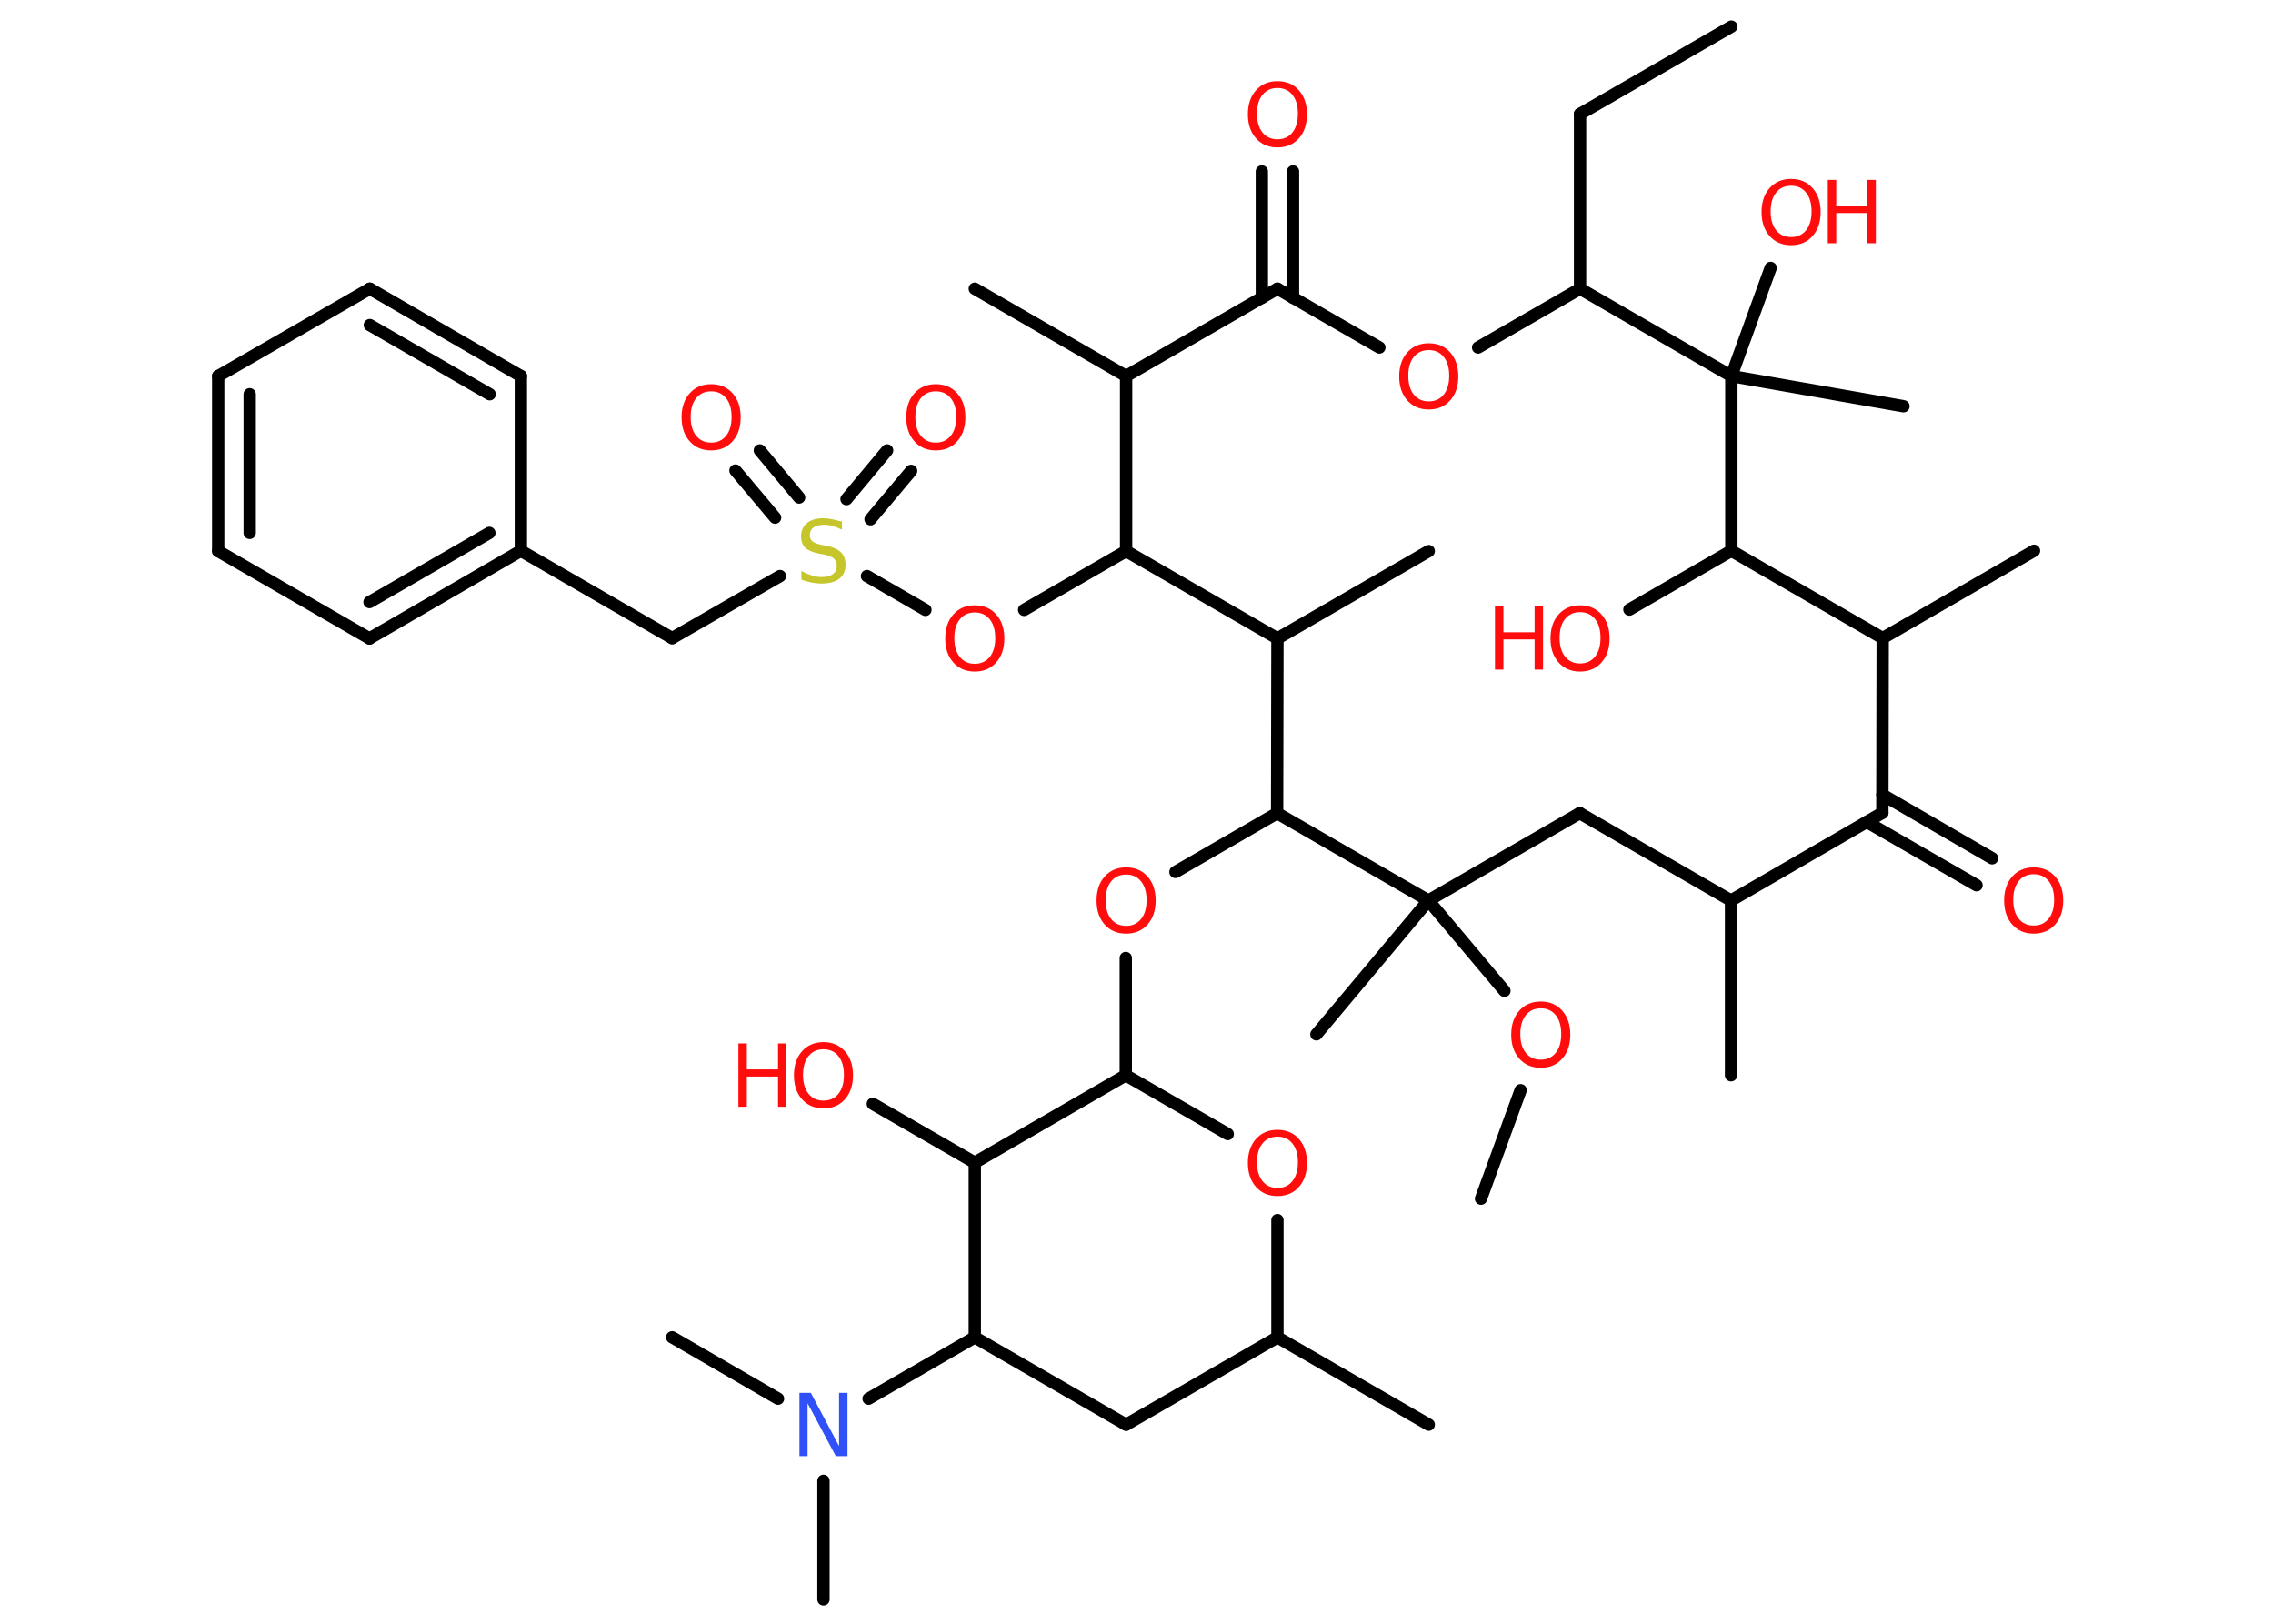 <?xml version='1.0' encoding='UTF-8'?>
<!DOCTYPE svg PUBLIC "-//W3C//DTD SVG 1.1//EN" "http://www.w3.org/Graphics/SVG/1.1/DTD/svg11.dtd">
<svg version='1.2' xmlns='http://www.w3.org/2000/svg' xmlns:xlink='http://www.w3.org/1999/xlink' width='70.0mm' height='50.0mm' viewBox='0 0 70.0 50.0'>
  <desc>Generated by the Chemistry Development Kit (http://github.com/cdk)</desc>
  <g stroke-linecap='round' stroke-linejoin='round' stroke='#000000' stroke-width='.38' fill='#FF0D0D'>
    <rect x='.0' y='.0' width='70.0' height='50.0' fill='#FFFFFF' stroke='none'/>
    <g id='mol1' class='mol'>
      <line id='mol1bnd1' class='bond' x1='53.32' y1='.82' x2='48.66' y2='3.51'/>
      <line id='mol1bnd2' class='bond' x1='48.66' y1='3.51' x2='48.66' y2='8.89'/>
      <line id='mol1bnd3' class='bond' x1='48.66' y1='8.89' x2='45.52' y2='10.7'/>
      <line id='mol1bnd4' class='bond' x1='42.48' y1='10.7' x2='39.34' y2='8.89'/>
      <g id='mol1bnd5' class='bond'>
        <line x1='38.86' y1='9.17' x2='38.86' y2='5.28'/>
        <line x1='39.82' y1='9.17' x2='39.82' y2='5.28'/>
      </g>
      <line id='mol1bnd6' class='bond' x1='39.34' y1='8.89' x2='34.68' y2='11.58'/>
      <line id='mol1bnd7' class='bond' x1='34.68' y1='11.58' x2='30.02' y2='8.89'/>
      <line id='mol1bnd8' class='bond' x1='34.68' y1='11.58' x2='34.68' y2='16.97'/>
      <line id='mol1bnd9' class='bond' x1='34.68' y1='16.97' x2='31.54' y2='18.78'/>
      <line id='mol1bnd10' class='bond' x1='28.5' y1='18.78' x2='26.7' y2='17.74'/>
      <g id='mol1bnd11' class='bond'>
        <line x1='26.07' y1='15.37' x2='27.32' y2='13.87'/>
        <line x1='26.81' y1='15.99' x2='28.06' y2='14.5'/>
      </g>
      <g id='mol1bnd12' class='bond'>
        <line x1='23.87' y1='15.94' x2='22.65' y2='14.49'/>
        <line x1='24.61' y1='15.32' x2='23.4' y2='13.87'/>
      </g>
      <line id='mol1bnd13' class='bond' x1='24.02' y1='17.74' x2='20.7' y2='19.65'/>
      <line id='mol1bnd14' class='bond' x1='20.7' y1='19.65' x2='16.04' y2='16.96'/>
      <g id='mol1bnd15' class='bond'>
        <line x1='11.38' y1='19.66' x2='16.04' y2='16.96'/>
        <line x1='11.38' y1='18.54' x2='15.07' y2='16.41'/>
      </g>
      <line id='mol1bnd16' class='bond' x1='11.38' y1='19.66' x2='6.72' y2='16.97'/>
      <g id='mol1bnd17' class='bond'>
        <line x1='6.72' y1='11.58' x2='6.72' y2='16.97'/>
        <line x1='7.69' y1='12.14' x2='7.69' y2='16.41'/>
      </g>
      <line id='mol1bnd18' class='bond' x1='6.72' y1='11.58' x2='11.39' y2='8.89'/>
      <g id='mol1bnd19' class='bond'>
        <line x1='16.04' y1='11.58' x2='11.39' y2='8.89'/>
        <line x1='15.08' y1='12.14' x2='11.39' y2='10.01'/>
      </g>
      <line id='mol1bnd20' class='bond' x1='16.04' y1='16.96' x2='16.04' y2='11.58'/>
      <line id='mol1bnd21' class='bond' x1='34.68' y1='16.97' x2='39.34' y2='19.66'/>
      <line id='mol1bnd22' class='bond' x1='39.34' y1='19.66' x2='44.0' y2='16.97'/>
      <line id='mol1bnd23' class='bond' x1='39.34' y1='19.66' x2='39.33' y2='25.04'/>
      <line id='mol1bnd24' class='bond' x1='39.33' y1='25.04' x2='36.2' y2='26.85'/>
      <line id='mol1bnd25' class='bond' x1='34.67' y1='29.5' x2='34.67' y2='33.11'/>
      <line id='mol1bnd26' class='bond' x1='34.67' y1='33.11' x2='37.81' y2='34.92'/>
      <line id='mol1bnd27' class='bond' x1='39.34' y1='37.57' x2='39.34' y2='41.18'/>
      <line id='mol1bnd28' class='bond' x1='39.34' y1='41.18' x2='44.0' y2='43.87'/>
      <line id='mol1bnd29' class='bond' x1='39.34' y1='41.18' x2='34.68' y2='43.87'/>
      <line id='mol1bnd30' class='bond' x1='34.68' y1='43.87' x2='30.02' y2='41.18'/>
      <line id='mol1bnd31' class='bond' x1='30.02' y1='41.18' x2='26.75' y2='43.07'/>
      <line id='mol1bnd32' class='bond' x1='25.36' y1='45.6' x2='25.36' y2='49.25'/>
      <line id='mol1bnd33' class='bond' x1='23.96' y1='43.07' x2='20.7' y2='41.18'/>
      <line id='mol1bnd34' class='bond' x1='30.02' y1='41.18' x2='30.02' y2='35.8'/>
      <line id='mol1bnd35' class='bond' x1='34.67' y1='33.11' x2='30.02' y2='35.8'/>
      <line id='mol1bnd36' class='bond' x1='30.02' y1='35.8' x2='26.88' y2='33.99'/>
      <line id='mol1bnd37' class='bond' x1='39.33' y1='25.04' x2='43.99' y2='27.73'/>
      <line id='mol1bnd38' class='bond' x1='43.99' y1='27.73' x2='40.54' y2='31.85'/>
      <line id='mol1bnd39' class='bond' x1='43.99' y1='27.73' x2='46.33' y2='30.51'/>
      <line id='mol1bnd40' class='bond' x1='46.83' y1='33.57' x2='45.61' y2='36.91'/>
      <line id='mol1bnd41' class='bond' x1='43.99' y1='27.73' x2='48.65' y2='25.04'/>
      <line id='mol1bnd42' class='bond' x1='48.65' y1='25.04' x2='53.31' y2='27.73'/>
      <line id='mol1bnd43' class='bond' x1='53.31' y1='27.73' x2='53.31' y2='33.11'/>
      <line id='mol1bnd44' class='bond' x1='53.31' y1='27.73' x2='57.97' y2='25.03'/>
      <g id='mol1bnd45' class='bond'>
        <line x1='57.97' y1='24.47' x2='61.35' y2='26.43'/>
        <line x1='57.49' y1='25.31' x2='60.87' y2='27.26'/>
      </g>
      <line id='mol1bnd46' class='bond' x1='57.97' y1='25.03' x2='57.98' y2='19.65'/>
      <line id='mol1bnd47' class='bond' x1='57.98' y1='19.65' x2='62.64' y2='16.96'/>
      <line id='mol1bnd48' class='bond' x1='57.98' y1='19.65' x2='53.32' y2='16.96'/>
      <line id='mol1bnd49' class='bond' x1='53.32' y1='16.96' x2='50.18' y2='18.77'/>
      <line id='mol1bnd50' class='bond' x1='53.32' y1='16.96' x2='53.32' y2='11.58'/>
      <line id='mol1bnd51' class='bond' x1='48.66' y1='8.89' x2='53.32' y2='11.58'/>
      <line id='mol1bnd52' class='bond' x1='53.32' y1='11.58' x2='58.62' y2='12.51'/>
      <line id='mol1bnd53' class='bond' x1='53.32' y1='11.58' x2='54.53' y2='8.25'/>
      <path id='mol1atm4' class='atom' d='M44.0 10.78q-.29 .0 -.46 .21q-.17 .21 -.17 .58q.0 .37 .17 .58q.17 .21 .46 .21q.29 .0 .46 -.21q.17 -.21 .17 -.58q.0 -.37 -.17 -.58q-.17 -.21 -.46 -.21zM44.0 10.57q.41 .0 .66 .28q.25 .28 .25 .74q.0 .46 -.25 .74q-.25 .28 -.66 .28q-.41 .0 -.66 -.28q-.25 -.28 -.25 -.74q.0 -.46 .25 -.74q.25 -.28 .66 -.28z' stroke='none'/>
      <path id='mol1atm6' class='atom' d='M39.34 2.71q-.29 .0 -.46 .21q-.17 .21 -.17 .58q.0 .37 .17 .58q.17 .21 .46 .21q.29 .0 .46 -.21q.17 -.21 .17 -.58q.0 -.37 -.17 -.58q-.17 -.21 -.46 -.21zM39.34 2.5q.41 .0 .66 .28q.25 .28 .25 .74q.0 .46 -.25 .74q-.25 .28 -.66 .28q-.41 .0 -.66 -.28q-.25 -.28 -.25 -.74q.0 -.46 .25 -.74q.25 -.28 .66 -.28z' stroke='none'/>
      <path id='mol1atm10' class='atom' d='M30.02 18.86q-.29 .0 -.46 .21q-.17 .21 -.17 .58q.0 .37 .17 .58q.17 .21 .46 .21q.29 .0 .46 -.21q.17 -.21 .17 -.58q.0 -.37 -.17 -.58q-.17 -.21 -.46 -.21zM30.02 18.64q.41 .0 .66 .28q.25 .28 .25 .74q.0 .46 -.25 .74q-.25 .28 -.66 .28q-.41 .0 -.66 -.28q-.25 -.28 -.25 -.74q.0 -.46 .25 -.74q.25 -.28 .66 -.28z' stroke='none'/>
      <path id='mol1atm11' class='atom' d='M25.93 16.05v.26q-.15 -.07 -.28 -.11q-.13 -.04 -.26 -.04q-.22 .0 -.33 .08q-.12 .08 -.12 .24q.0 .13 .08 .19q.08 .07 .29 .11l.16 .03q.29 .06 .43 .2q.14 .14 .14 .38q.0 .28 -.19 .43q-.19 .15 -.56 .15q-.14 .0 -.29 -.03q-.16 -.03 -.32 -.09v-.27q.16 .09 .32 .14q.15 .05 .3 .05q.23 .0 .35 -.09q.12 -.09 .12 -.25q.0 -.14 -.09 -.23q-.09 -.08 -.29 -.12l-.16 -.03q-.3 -.06 -.43 -.18q-.13 -.13 -.13 -.35q.0 -.26 .18 -.41q.18 -.15 .5 -.15q.14 .0 .28 .03q.14 .03 .29 .07z' stroke='none' fill='#C6C62C'/>
      <path id='mol1atm12' class='atom' d='M28.82 12.05q-.29 .0 -.46 .21q-.17 .21 -.17 .58q.0 .37 .17 .58q.17 .21 .46 .21q.29 .0 .46 -.21q.17 -.21 .17 -.58q.0 -.37 -.17 -.58q-.17 -.21 -.46 -.21zM28.82 11.83q.41 .0 .66 .28q.25 .28 .25 .74q.0 .46 -.25 .74q-.25 .28 -.66 .28q-.41 .0 -.66 -.28q-.25 -.28 -.25 -.74q.0 -.46 .25 -.74q.25 -.28 .66 -.28z' stroke='none'/>
      <path id='mol1atm13' class='atom' d='M21.9 12.05q-.29 .0 -.46 .21q-.17 .21 -.17 .58q.0 .37 .17 .58q.17 .21 .46 .21q.29 .0 .46 -.21q.17 -.21 .17 -.58q.0 -.37 -.17 -.58q-.17 -.21 -.46 -.21zM21.9 11.83q.41 .0 .66 .28q.25 .28 .25 .74q.0 .46 -.25 .74q-.25 .28 -.66 .28q-.41 .0 -.66 -.28q-.25 -.28 -.25 -.74q.0 -.46 .25 -.74q.25 -.28 .66 -.28z' stroke='none'/>
      <path id='mol1atm24' class='atom' d='M34.68 26.93q-.29 .0 -.46 .21q-.17 .21 -.17 .58q.0 .37 .17 .58q.17 .21 .46 .21q.29 .0 .46 -.21q.17 -.21 .17 -.58q.0 -.37 -.17 -.58q-.17 -.21 -.46 -.21zM34.68 26.71q.41 .0 .66 .28q.25 .28 .25 .74q.0 .46 -.25 .74q-.25 .28 -.66 .28q-.41 .0 -.66 -.28q-.25 -.28 -.25 -.74q.0 -.46 .25 -.74q.25 -.28 .66 -.28z' stroke='none'/>
      <path id='mol1atm26' class='atom' d='M39.34 35.0q-.29 .0 -.46 .21q-.17 .21 -.17 .58q.0 .37 .17 .58q.17 .21 .46 .21q.29 .0 .46 -.21q.17 -.21 .17 -.58q.0 -.37 -.17 -.58q-.17 -.21 -.46 -.21zM39.34 34.79q.41 .0 .66 .28q.25 .28 .25 .74q.0 .46 -.25 .74q-.25 .28 -.66 .28q-.41 .0 -.66 -.28q-.25 -.28 -.25 -.74q.0 -.46 .25 -.74q.25 -.28 .66 -.28z' stroke='none'/>
      <path id='mol1atm31' class='atom' d='M24.62 42.89h.35l.87 1.64v-1.64h.26v1.95h-.36l-.87 -1.63v1.63h-.25v-1.95z' stroke='none' fill='#3050F8'/>
      <g id='mol1atm35' class='atom'>
        <path d='M25.36 32.31q-.29 .0 -.46 .21q-.17 .21 -.17 .58q.0 .37 .17 .58q.17 .21 .46 .21q.29 .0 .46 -.21q.17 -.21 .17 -.58q.0 -.37 -.17 -.58q-.17 -.21 -.46 -.21zM25.36 32.09q.41 .0 .66 .28q.25 .28 .25 .74q.0 .46 -.25 .74q-.25 .28 -.66 .28q-.41 .0 -.66 -.28q-.25 -.28 -.25 -.74q.0 -.46 .25 -.74q.25 -.28 .66 -.28z' stroke='none'/>
        <path d='M22.74 32.13h.26v.8h.96v-.8h.26v1.95h-.26v-.93h-.96v.93h-.26v-1.95z' stroke='none'/>
      </g>
      <path id='mol1atm38' class='atom' d='M47.45 31.05q-.29 .0 -.46 .21q-.17 .21 -.17 .58q.0 .37 .17 .58q.17 .21 .46 .21q.29 .0 .46 -.21q.17 -.21 .17 -.58q.0 -.37 -.17 -.58q-.17 -.21 -.46 -.21zM47.45 30.84q.41 .0 .66 .28q.25 .28 .25 .74q.0 .46 -.25 .74q-.25 .28 -.66 .28q-.41 .0 -.66 -.28q-.25 -.28 -.25 -.74q.0 -.46 .25 -.74q.25 -.28 .66 -.28z' stroke='none'/>
      <path id='mol1atm44' class='atom' d='M62.63 26.92q-.29 .0 -.46 .21q-.17 .21 -.17 .58q.0 .37 .17 .58q.17 .21 .46 .21q.29 .0 .46 -.21q.17 -.21 .17 -.58q.0 -.37 -.17 -.58q-.17 -.21 -.46 -.21zM62.63 26.71q.41 .0 .66 .28q.25 .28 .25 .74q.0 .46 -.25 .74q-.25 .28 -.66 .28q-.41 .0 -.66 -.28q-.25 -.28 -.25 -.74q.0 -.46 .25 -.74q.25 -.28 .66 -.28z' stroke='none'/>
      <g id='mol1atm48' class='atom'>
        <path d='M48.66 18.85q-.29 .0 -.46 .21q-.17 .21 -.17 .58q.0 .37 .17 .58q.17 .21 .46 .21q.29 .0 .46 -.21q.17 -.21 .17 -.58q.0 -.37 -.17 -.58q-.17 -.21 -.46 -.21zM48.66 18.64q.41 .0 .66 .28q.25 .28 .25 .74q.0 .46 -.25 .74q-.25 .28 -.66 .28q-.41 .0 -.66 -.28q-.25 -.28 -.25 -.74q.0 -.46 .25 -.74q.25 -.28 .66 -.28z' stroke='none'/>
        <path d='M46.04 18.67h.26v.8h.96v-.8h.26v1.95h-.26v-.93h-.96v.93h-.26v-1.95z' stroke='none'/>
      </g>
      <g id='mol1atm51' class='atom'>
        <path d='M55.16 5.72q-.29 .0 -.46 .21q-.17 .21 -.17 .58q.0 .37 .17 .58q.17 .21 .46 .21q.29 .0 .46 -.21q.17 -.21 .17 -.58q.0 -.37 -.17 -.58q-.17 -.21 -.46 -.21zM55.16 5.51q.41 .0 .66 .28q.25 .28 .25 .74q.0 .46 -.25 .74q-.25 .28 -.66 .28q-.41 .0 -.66 -.28q-.25 -.28 -.25 -.74q.0 -.46 .25 -.74q.25 -.28 .66 -.28z' stroke='none'/>
        <path d='M56.29 5.54h.26v.8h.96v-.8h.26v1.95h-.26v-.93h-.96v.93h-.26v-1.95z' stroke='none'/>
      </g>
    </g>
  </g>
</svg>
